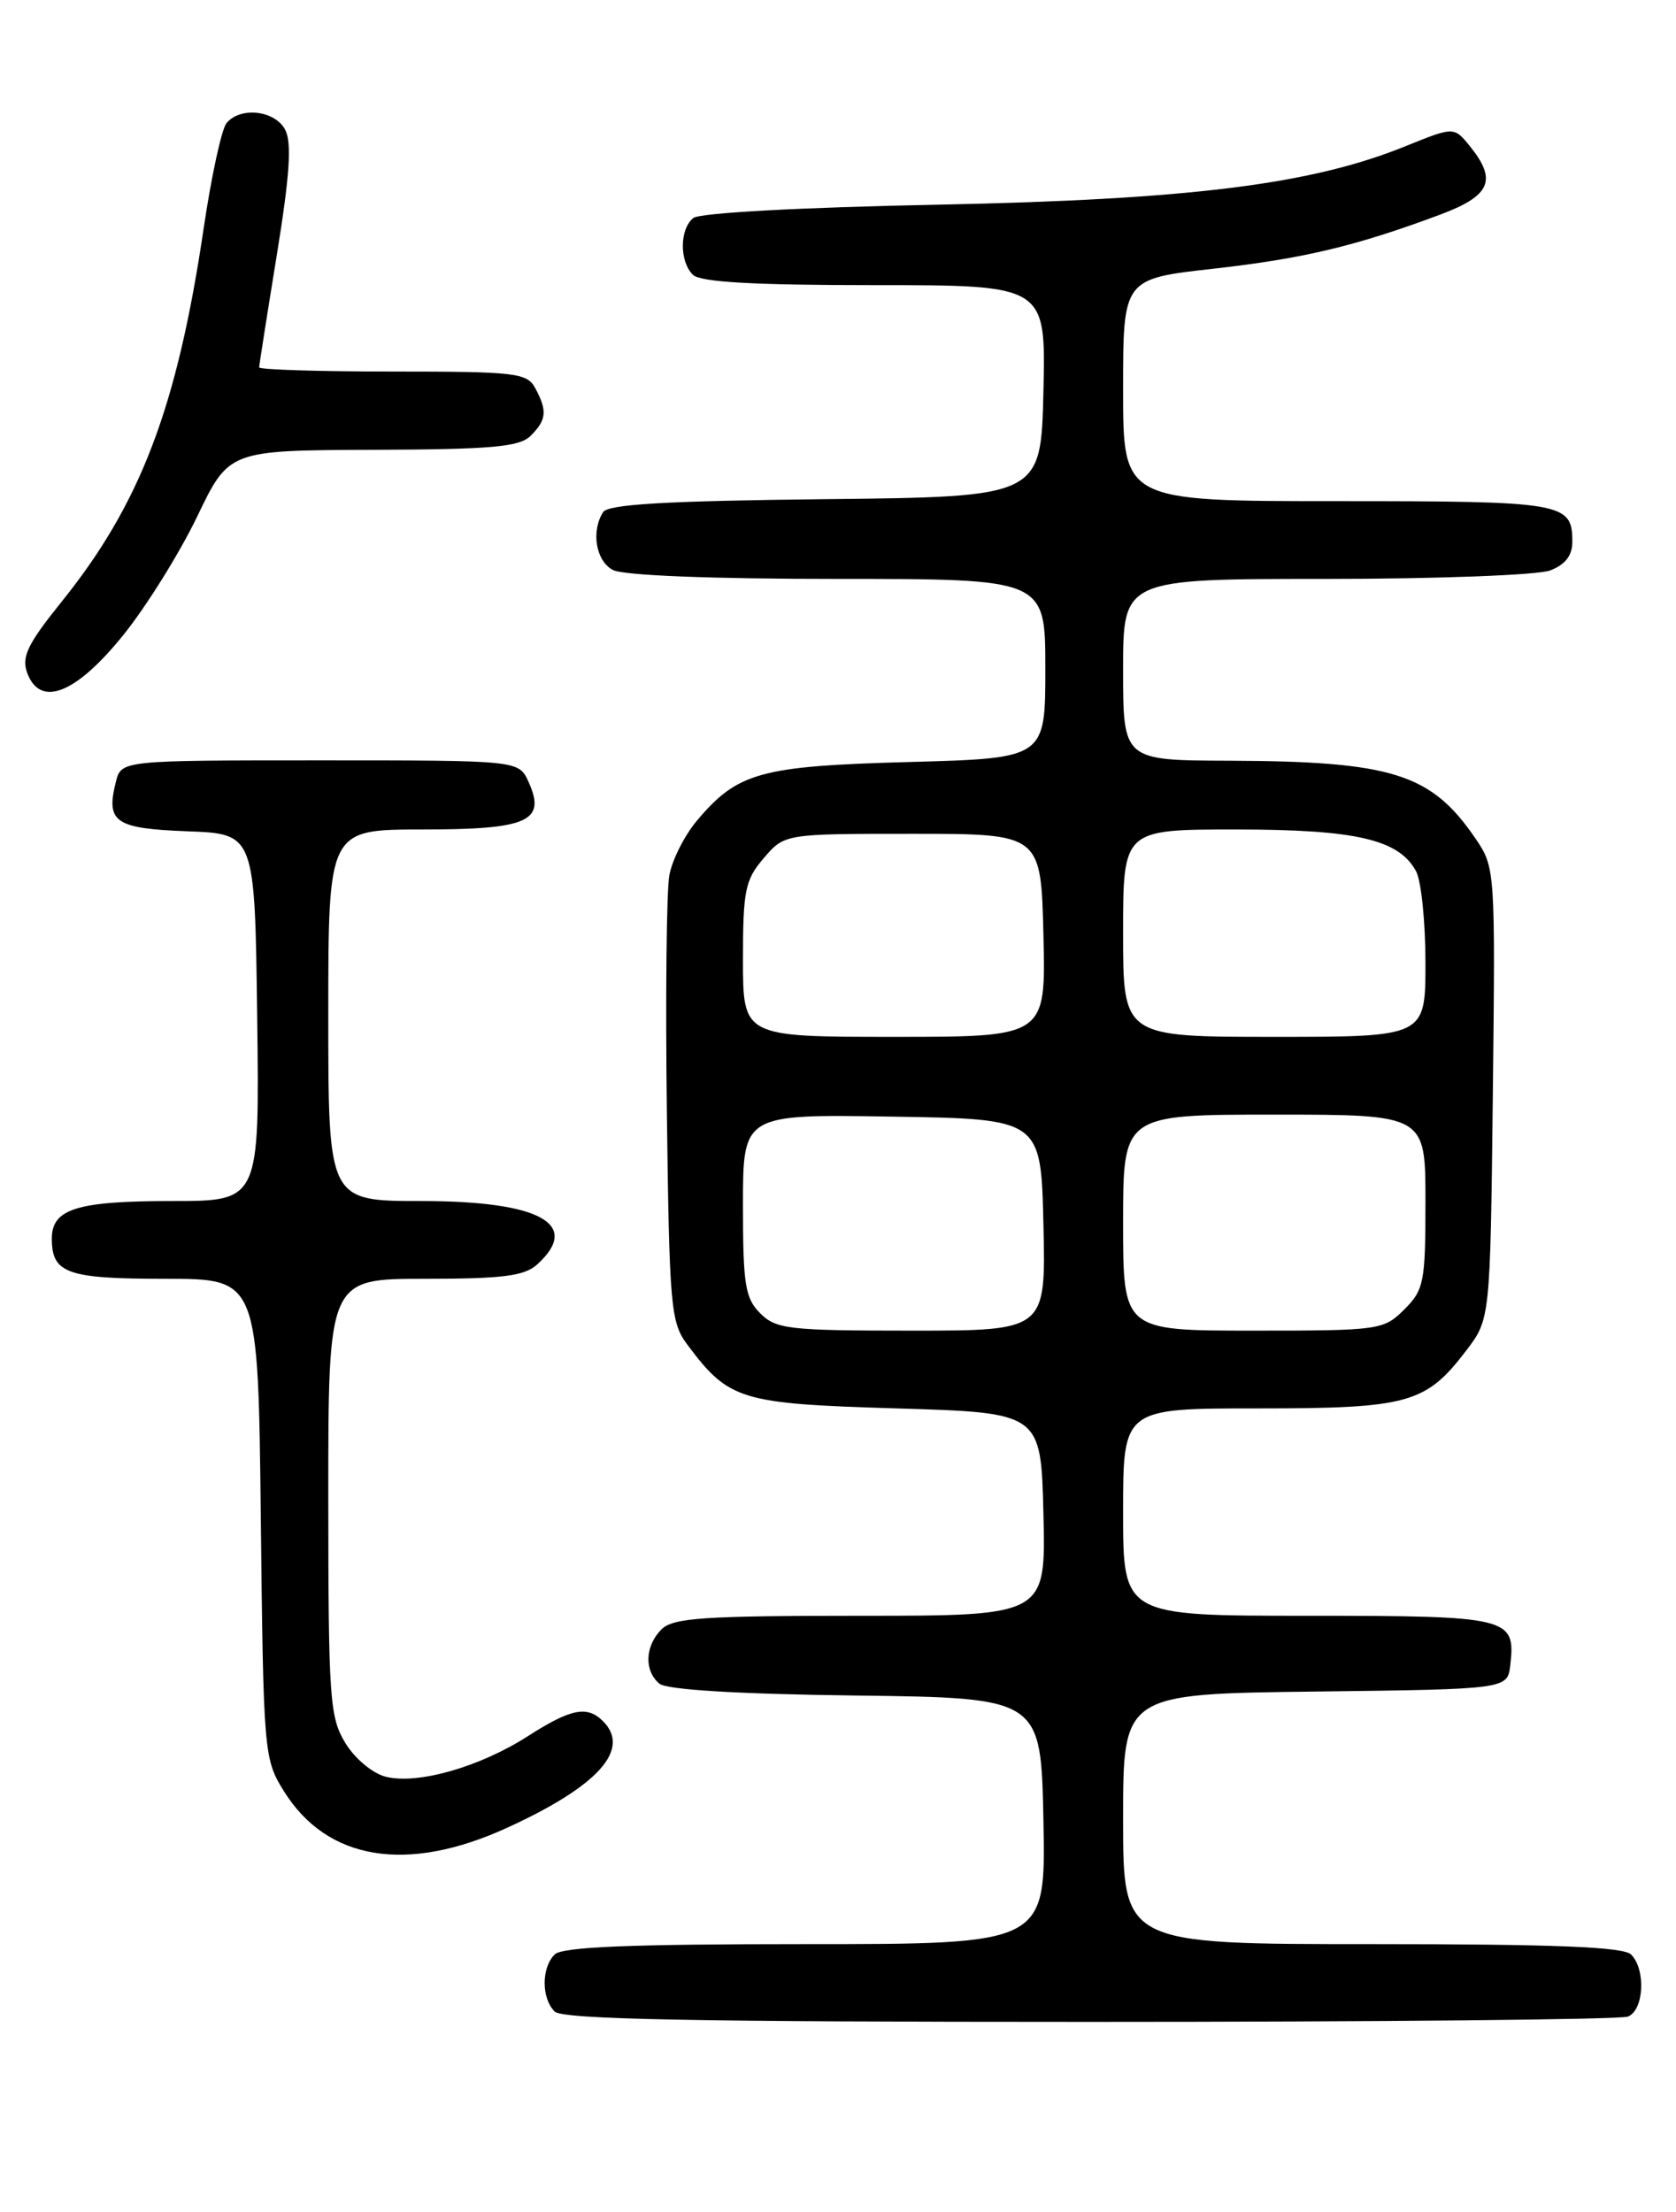 <?xml version="1.0" encoding="UTF-8" standalone="no"?>
<!DOCTYPE svg PUBLIC "-//W3C//DTD SVG 1.1//EN" "http://www.w3.org/Graphics/SVG/1.1/DTD/svg11.dtd" >
<svg xmlns="http://www.w3.org/2000/svg" xmlns:xlink="http://www.w3.org/1999/xlink" version="1.1" viewBox="0 0 194 256">
 <g >
 <path fill="currentColor"
d=" M 188.42 233.39 C 190.29 232.68 190.54 227.94 188.80 226.20 C 187.92 225.32 179.87 225.00 158.80 225.00 C 130.00 225.00 130.00 225.00 130.00 210.52 C 130.00 196.04 130.00 196.04 152.25 195.77 C 174.50 195.50 174.50 195.50 174.82 192.69 C 175.45 187.18 174.72 187.00 151.38 187.00 C 130.00 187.00 130.00 187.00 130.00 175.00 C 130.00 163.00 130.00 163.00 145.55 163.00 C 163.02 163.00 165.03 162.44 169.70 156.33 C 172.50 152.66 172.50 152.66 172.80 126.55 C 173.09 100.72 173.07 100.39 170.80 97.06 C 165.67 89.53 161.18 88.11 142.25 88.04 C 130.00 88.00 130.00 88.00 130.00 77.50 C 130.00 67.00 130.00 67.00 153.43 67.00 C 166.32 67.00 178.02 66.56 179.43 66.02 C 181.17 65.36 182.00 64.30 182.00 62.72 C 182.00 58.16 181.07 58.00 154.80 58.00 C 130.00 58.00 130.00 58.00 130.00 45.14 C 130.00 32.27 130.00 32.27 140.45 31.10 C 150.92 29.92 156.95 28.48 166.75 24.82 C 172.54 22.65 173.32 20.85 170.15 16.93 C 168.30 14.65 168.30 14.65 162.69 16.92 C 151.79 21.35 137.74 23.10 108.50 23.69 C 92.66 24.00 80.98 24.64 80.25 25.23 C 78.66 26.52 78.63 30.23 80.20 31.80 C 81.05 32.65 87.14 33.00 101.23 33.00 C 121.06 33.00 121.06 33.00 120.78 45.25 C 120.50 57.50 120.50 57.50 95.55 57.77 C 77.12 57.97 70.39 58.36 69.81 59.27 C 68.40 61.50 68.97 64.91 70.93 65.96 C 72.11 66.60 82.26 67.00 96.93 67.00 C 121.00 67.00 121.00 67.00 121.00 77.38 C 121.00 87.76 121.00 87.76 105.25 88.19 C 87.99 88.66 85.38 89.38 80.66 94.99 C 79.24 96.68 77.81 99.51 77.48 101.28 C 77.15 103.05 77.02 115.38 77.19 128.68 C 77.48 151.28 77.63 153.04 79.56 155.62 C 84.38 162.06 85.66 162.46 103.82 163.00 C 120.50 163.50 120.50 163.50 120.78 175.25 C 121.06 187.00 121.06 187.00 99.60 187.00 C 81.43 187.00 77.90 187.24 76.57 188.57 C 74.65 190.49 74.54 193.37 76.33 194.86 C 77.18 195.56 85.33 196.06 99.08 196.23 C 120.50 196.50 120.50 196.50 120.78 210.75 C 121.05 225.00 121.05 225.00 93.23 225.00 C 72.92 225.00 65.08 225.32 64.20 226.20 C 62.66 227.74 62.66 231.26 64.20 232.80 C 65.11 233.71 80.23 234.00 126.12 234.00 C 159.51 234.00 187.55 233.73 188.42 233.39 Z  M 58.71 211.53 C 69.25 206.71 73.06 202.46 69.80 199.20 C 67.96 197.36 66.09 197.74 61.09 200.94 C 55.52 204.51 48.35 206.55 44.66 205.63 C 43.13 205.25 41.08 203.54 39.97 201.72 C 38.16 198.74 38.01 196.59 38.00 173.25 C 38.00 148.00 38.00 148.00 49.17 148.00 C 58.16 148.00 60.70 147.68 62.17 146.35 C 67.35 141.66 62.50 139.00 48.78 139.00 C 38.00 139.00 38.00 139.00 38.00 117.50 C 38.00 96.00 38.00 96.00 48.88 96.00 C 61.15 96.00 63.26 95.05 61.17 90.47 C 60.04 88.00 60.04 88.00 37.04 88.00 C 14.04 88.00 14.04 88.00 13.41 90.50 C 12.24 95.16 13.30 95.89 21.70 96.21 C 29.50 96.50 29.50 96.50 29.77 117.75 C 30.04 139.00 30.04 139.00 19.95 139.00 C 8.91 139.00 6.00 139.90 6.00 143.34 C 6.00 147.38 7.75 148.00 19.14 148.00 C 29.88 148.00 29.88 148.00 30.19 175.75 C 30.49 202.87 30.55 203.59 32.85 207.28 C 37.85 215.33 47.10 216.85 58.71 211.53 Z  M 14.27 73.50 C 16.93 70.20 20.77 64.04 22.81 59.81 C 26.50 52.12 26.50 52.12 43.18 52.06 C 56.95 52.01 60.13 51.73 61.43 50.43 C 63.27 48.59 63.37 47.56 61.96 44.93 C 61.01 43.15 59.73 43.00 45.46 43.00 C 36.96 43.00 30.00 42.78 30.00 42.52 C 30.00 42.26 30.92 36.41 32.04 29.52 C 33.55 20.22 33.79 16.49 33.00 15.00 C 31.80 12.76 27.81 12.32 26.22 14.25 C 25.65 14.94 24.46 20.43 23.57 26.46 C 20.50 47.18 16.26 58.31 7.10 69.68 C 3.18 74.55 2.47 76.03 3.15 77.88 C 4.65 81.93 8.78 80.31 14.27 73.50 Z  M 88.00 152.00 C 86.25 150.25 86.00 148.67 86.00 139.48 C 86.00 128.95 86.00 128.95 103.25 129.23 C 120.50 129.50 120.50 129.50 120.78 141.75 C 121.06 154.00 121.06 154.00 105.53 154.00 C 91.33 154.00 89.83 153.83 88.00 152.00 Z  M 130.00 141.50 C 130.00 129.00 130.00 129.00 147.50 129.00 C 165.00 129.00 165.00 129.00 165.00 139.05 C 165.00 148.38 164.83 149.27 162.55 151.55 C 160.16 153.93 159.69 154.00 145.05 154.00 C 130.00 154.00 130.00 154.00 130.00 141.50 Z  M 86.00 111.06 C 86.00 103.05 86.25 101.82 88.41 99.31 C 90.82 96.50 90.82 96.50 105.66 96.50 C 120.50 96.50 120.50 96.50 120.78 108.25 C 121.06 120.00 121.06 120.00 103.53 120.00 C 86.00 120.00 86.00 120.00 86.00 111.06 Z  M 130.00 108.00 C 130.00 96.00 130.00 96.00 143.03 96.00 C 156.98 96.00 161.94 97.15 163.92 100.85 C 164.51 101.96 165.00 106.72 165.00 111.43 C 165.00 120.00 165.00 120.00 147.50 120.00 C 130.00 120.00 130.00 120.00 130.00 108.00 Z "/>
</g>
</svg>